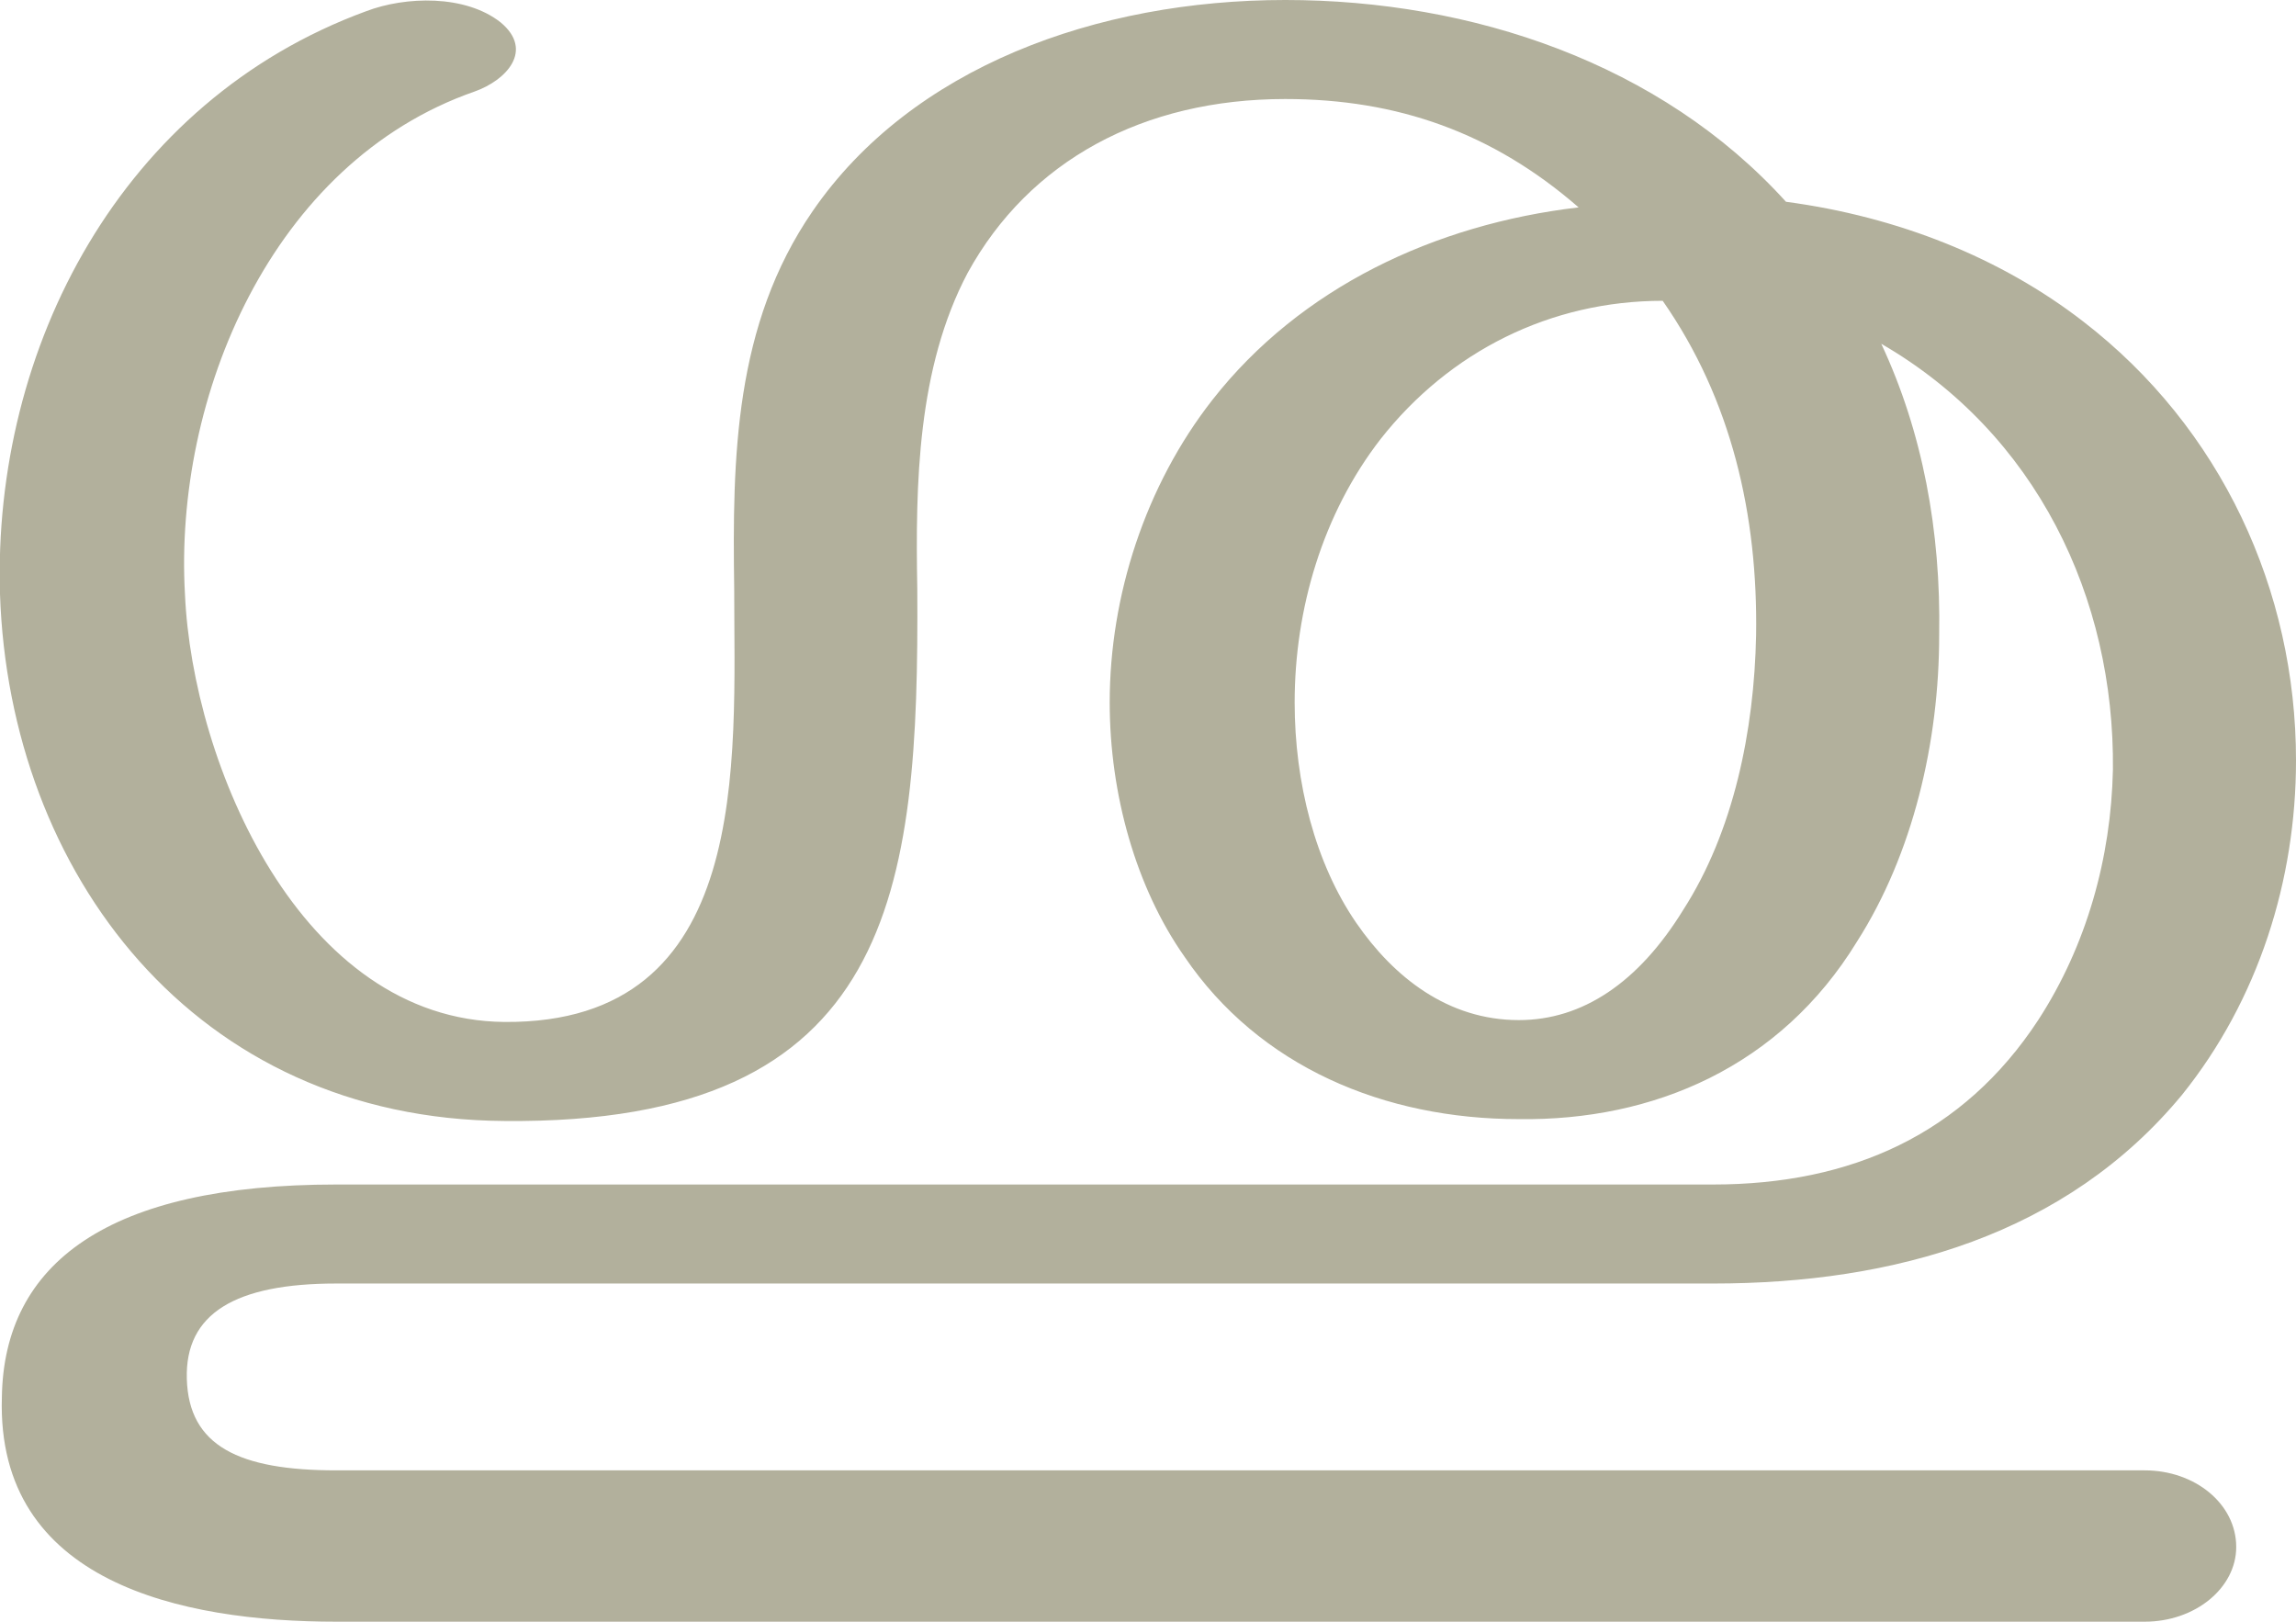 <?xml version="1.0" encoding="UTF-8"?>
<!DOCTYPE svg PUBLIC "-//W3C//DTD SVG 1.1//EN" "http://www.w3.org/Graphics/SVG/1.1/DTD/svg11.dtd">
<!-- Creator: CorelDRAW X8 -->
<svg xmlns="http://www.w3.org/2000/svg" xml:space="preserve" width="1229px" height="868px" version="1.1" style="shape-rendering:geometricPrecision; text-rendering:geometricPrecision; image-rendering:optimizeQuality; fill-rule:evenodd; clip-rule:evenodd"
viewBox="0 0 1229 868"
 xmlns:xlink="http://www.w3.org/1999/xlink">
 <defs>
  <style type="text/css">
   <![CDATA[
    .fil0 {fill:#B2B09C;fill-rule:nonzero}
   ]]>
  </style>
 </defs>
 <g id="Layer_x0020_1">
  <path class="fil0" d="M890 161c-60,0 -114,27 -151,74 -31,40 -46,91 -46,141 0,43 11,86 33,118 20,29 49,52 87,52 34,0 64,-20 88,-59 27,-42 38,-96 39,-147 1,-64 -13,-126 -50,-179zm-202 -108c-76,0 -137,33 -170,93 -27,51 -28,113 -27,169 1,162 -12,287 -221,285 -166,-1 -265,-133 -270,-282 -4,-132 65,-264 196,-312 21,-8 53,-9 72,6 18,15 3,31 -14,37 -109,38 -161,164 -155,269 4,91 62,228 171,229 133,1 123,-139 123,-232 -1,-70 0,-141 42,-202 53,-77 152,-113 253,-113 100,0 201,34 268,108 60,8 115,30 159,64 74,57 114,144 114,235 0,64 -20,128 -61,179 -62,75 -154,101 -251,101l-737 0c-54,0 -81,16 -80,51 1,36 28,49 80,49l968 0c27,0 49,18 49,41 0,22 -22,40 -49,40l-968 0c-83,0 -182,-21 -179,-120 1,-72 57,-114 179,-114l737 0c74,0 134,-27 174,-88 26,-40 39,-87 40,-134 1,-92 -41,-180 -124,-228 22,47 32,100 31,156 0,57 -14,117 -44,164 -41,67 -109,96 -181,95 -72,0 -139,-28 -179,-87 -26,-37 -40,-87 -40,-136 0,-57 19,-116 55,-162 47,-60 119,-94 196,-103 -46,-40 -97,-58 -157,-58z"/>
 </g>
</svg>
